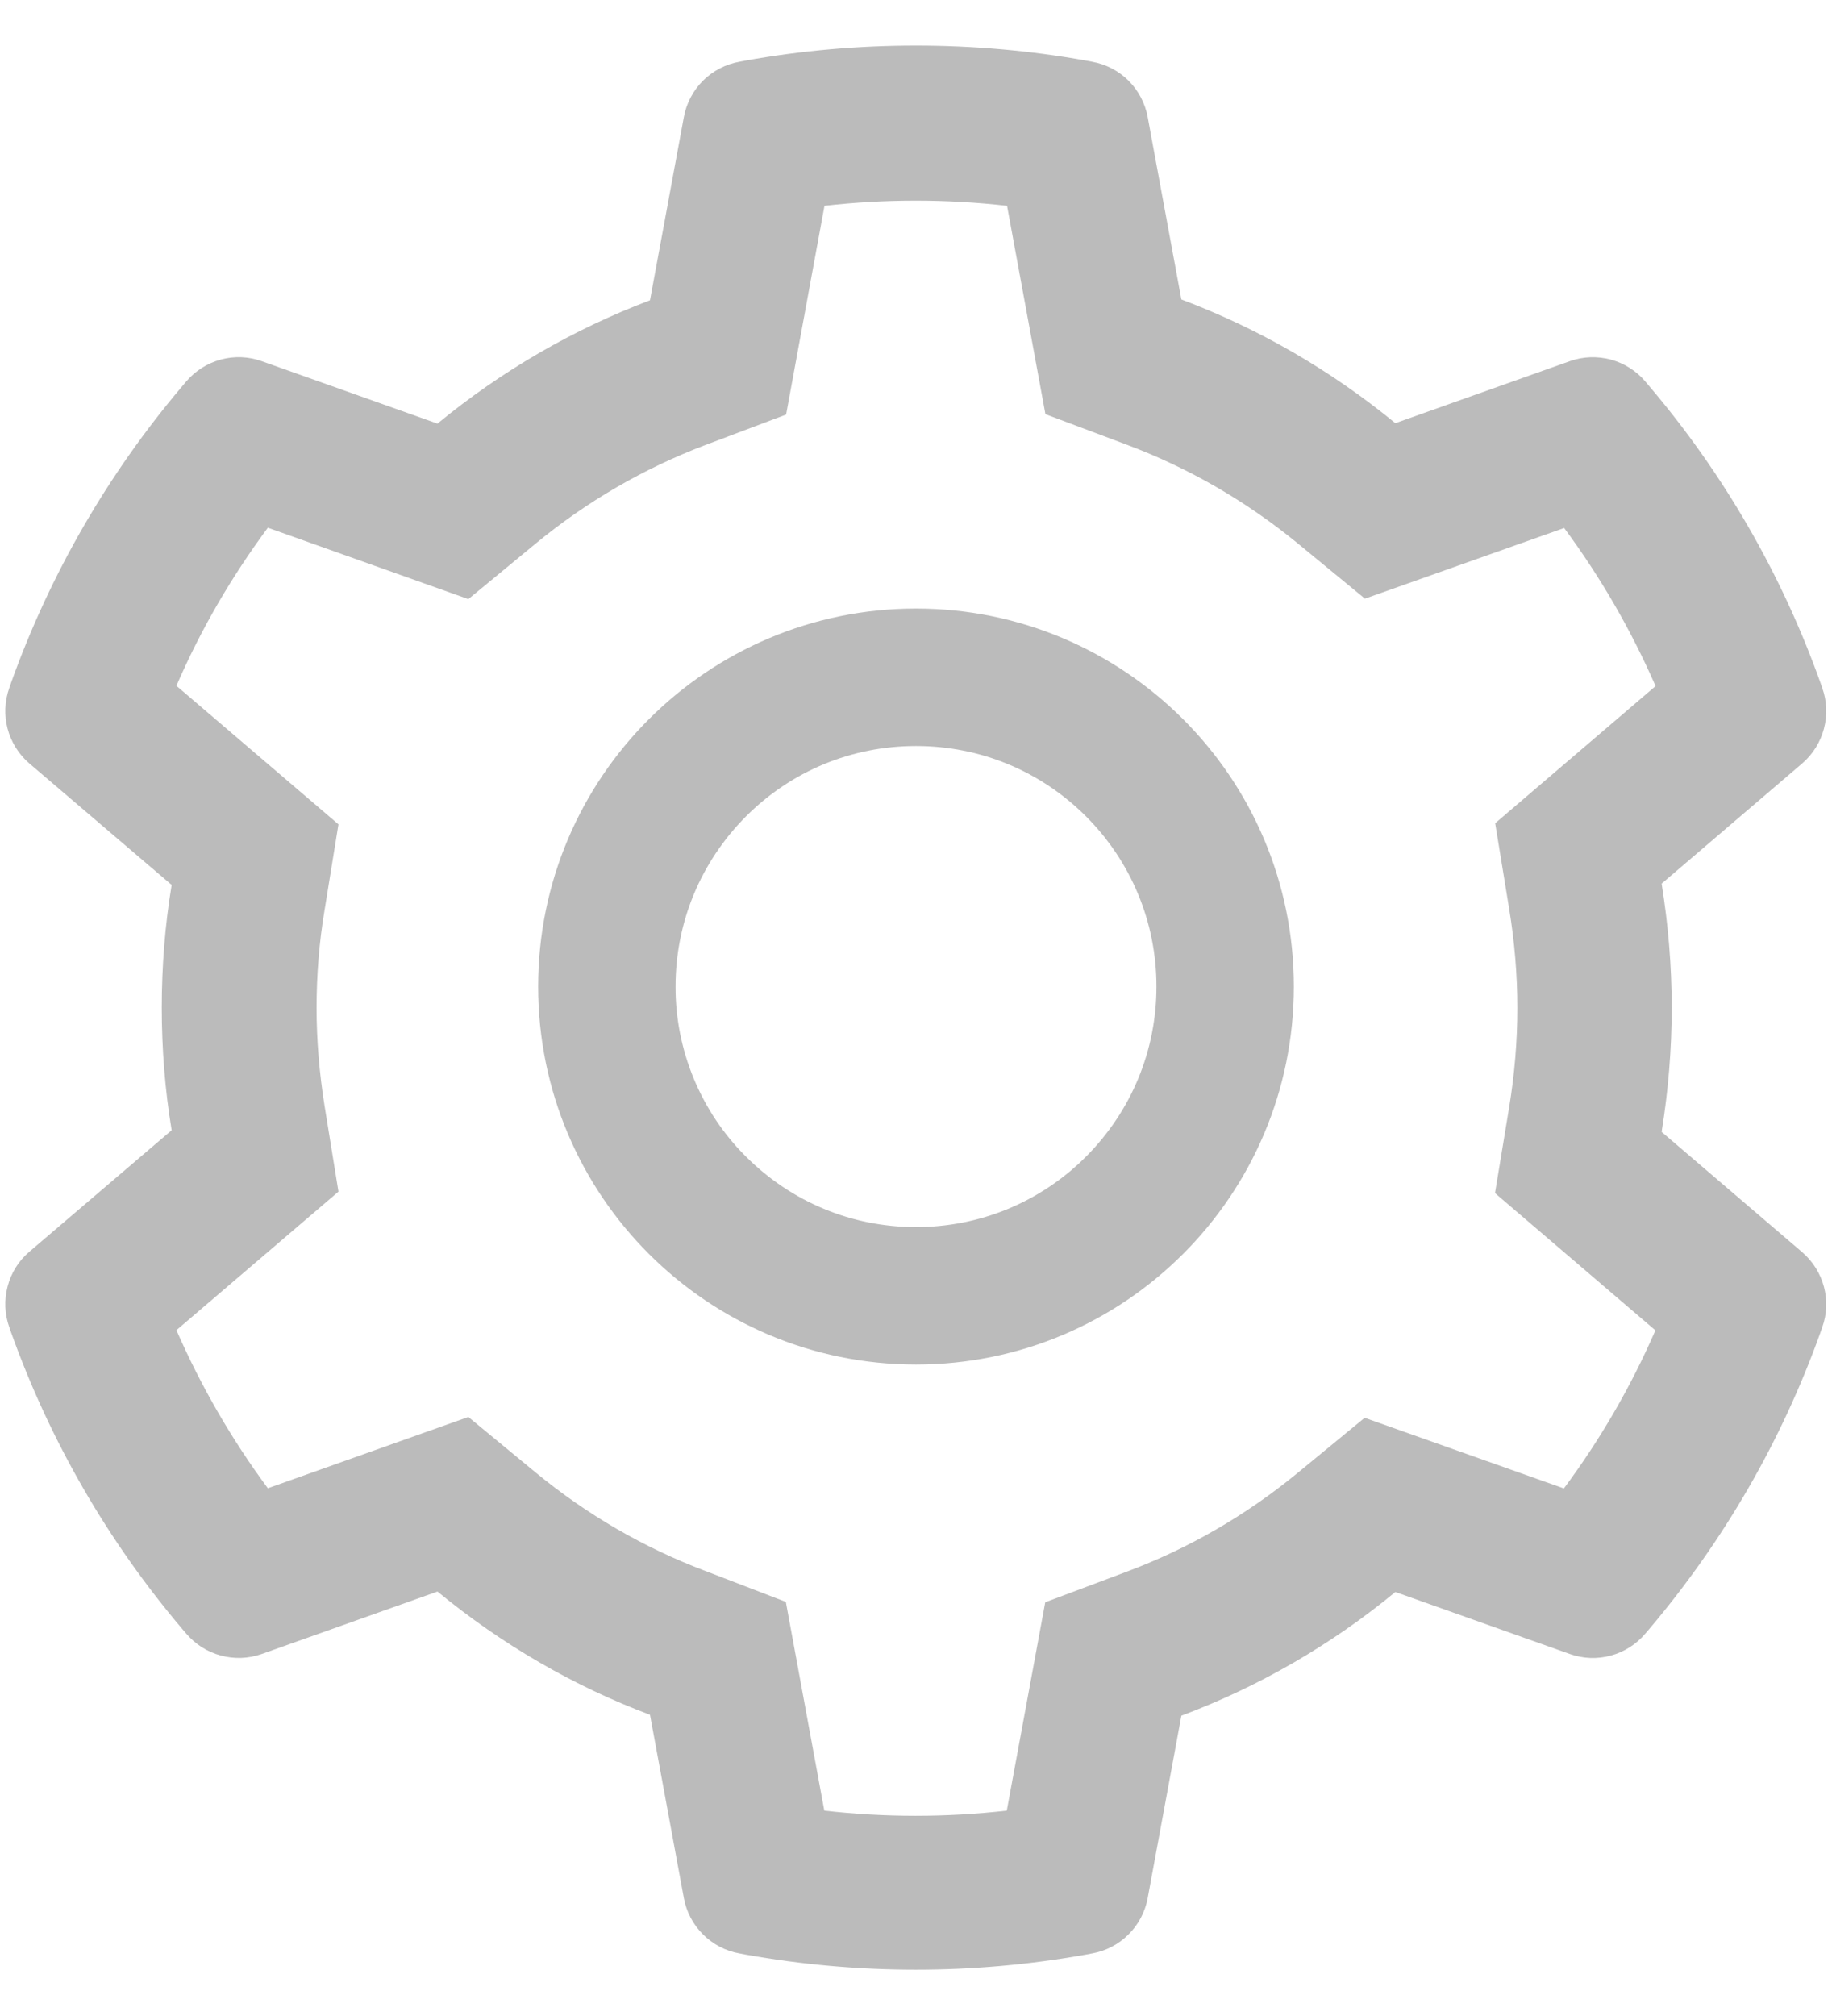 <svg width="20" height="22" viewBox="0 0 20 22" fill="none" xmlns="http://www.w3.org/2000/svg">
<path d="M19.675 13.665L18.14 12.352C18.212 11.907 18.25 11.452 18.25 10.998C18.25 10.543 18.212 10.088 18.14 9.643L19.675 8.331C19.791 8.231 19.873 8.099 19.912 7.952C19.951 7.805 19.945 7.649 19.893 7.506L19.872 7.445C19.449 6.263 18.816 5.168 18.004 4.213L17.962 4.163C17.863 4.047 17.732 3.964 17.585 3.924C17.438 3.885 17.282 3.89 17.139 3.941L15.233 4.618C14.53 4.042 13.745 3.587 12.897 3.268L12.529 1.276C12.501 1.126 12.428 0.988 12.32 0.88C12.212 0.773 12.074 0.701 11.924 0.674L11.861 0.662C10.64 0.442 9.355 0.442 8.134 0.662L8.071 0.674C7.921 0.701 7.783 0.773 7.675 0.88C7.567 0.988 7.494 1.126 7.466 1.276L7.096 3.277C6.254 3.596 5.47 4.051 4.776 4.623L2.856 3.941C2.713 3.89 2.557 3.884 2.41 3.924C2.263 3.964 2.132 4.047 2.033 4.163L1.991 4.213C1.18 5.169 0.547 6.264 0.123 7.445L0.102 7.506C-0.003 7.799 0.083 8.127 0.32 8.331L1.874 9.657C1.801 10.098 1.766 10.548 1.766 10.995C1.766 11.445 1.801 11.895 1.874 12.334L0.32 13.66C0.204 13.759 0.121 13.891 0.083 14.039C0.044 14.186 0.05 14.342 0.102 14.485L0.123 14.546C0.547 15.727 1.176 16.817 1.991 17.778L2.033 17.827C2.132 17.943 2.263 18.027 2.41 18.066C2.557 18.106 2.712 18.101 2.856 18.05L4.776 17.368C5.474 17.942 6.255 18.397 7.096 18.713L7.466 20.715C7.494 20.865 7.567 21.003 7.675 21.11C7.783 21.218 7.921 21.29 8.071 21.317L8.134 21.329C9.367 21.55 10.628 21.55 11.861 21.329L11.924 21.317C12.074 21.29 12.212 21.218 12.32 21.11C12.428 21.003 12.501 20.865 12.529 20.715L12.897 18.723C13.745 18.405 14.534 17.949 15.233 17.373L17.139 18.05C17.282 18.101 17.438 18.107 17.585 18.067C17.732 18.027 17.863 17.944 17.962 17.827L18.004 17.778C18.819 16.815 19.448 15.727 19.872 14.546L19.893 14.485C19.998 14.197 19.912 13.869 19.675 13.665ZM16.476 9.92C16.534 10.274 16.565 10.637 16.565 11C16.565 11.363 16.534 11.727 16.476 12.081L16.321 13.02L18.072 14.518C17.806 15.13 17.471 15.708 17.073 16.243L14.898 15.472L14.162 16.077C13.602 16.536 12.979 16.897 12.304 17.15L11.411 17.485L10.991 19.759C10.329 19.834 9.661 19.834 8.999 19.759L8.579 17.481L7.694 17.141C7.026 16.888 6.404 16.527 5.849 16.07L5.113 15.463L2.924 16.241C2.526 15.704 2.193 15.125 1.926 14.516L3.695 13.004L3.543 12.066C3.487 11.717 3.456 11.356 3.456 11C3.456 10.642 3.484 10.283 3.543 9.934L3.695 8.996L1.926 7.484C2.19 6.873 2.526 6.296 2.924 5.759L5.113 6.538L5.849 5.931C6.404 5.474 7.026 5.113 7.694 4.859L8.582 4.524L9.001 2.246C9.66 2.171 10.333 2.171 10.994 2.246L11.413 4.52L12.306 4.855C12.979 5.108 13.604 5.469 14.165 5.928L14.901 6.533L17.076 5.762C17.474 6.299 17.807 6.877 18.074 7.487L16.323 8.984L16.476 9.92ZM10 6.641C7.722 6.641 5.875 8.488 5.875 10.766C5.875 13.044 7.722 14.891 10 14.891C12.278 14.891 14.125 13.044 14.125 10.766C14.125 8.488 12.278 6.641 10 6.641ZM11.856 12.622C11.613 12.866 11.323 13.06 11.005 13.192C10.686 13.324 10.345 13.391 10 13.391C9.299 13.391 8.64 13.117 8.144 12.622C7.899 12.379 7.706 12.089 7.574 11.771C7.442 11.452 7.374 11.111 7.375 10.766C7.375 10.065 7.649 9.406 8.144 8.909C8.64 8.413 9.299 8.141 10 8.141C10.701 8.141 11.359 8.413 11.856 8.909C12.1 9.153 12.294 9.442 12.426 9.761C12.558 10.079 12.625 10.421 12.625 10.766C12.625 11.466 12.351 12.125 11.856 12.622Z" fill="#BBBBBB"/>
</svg>
